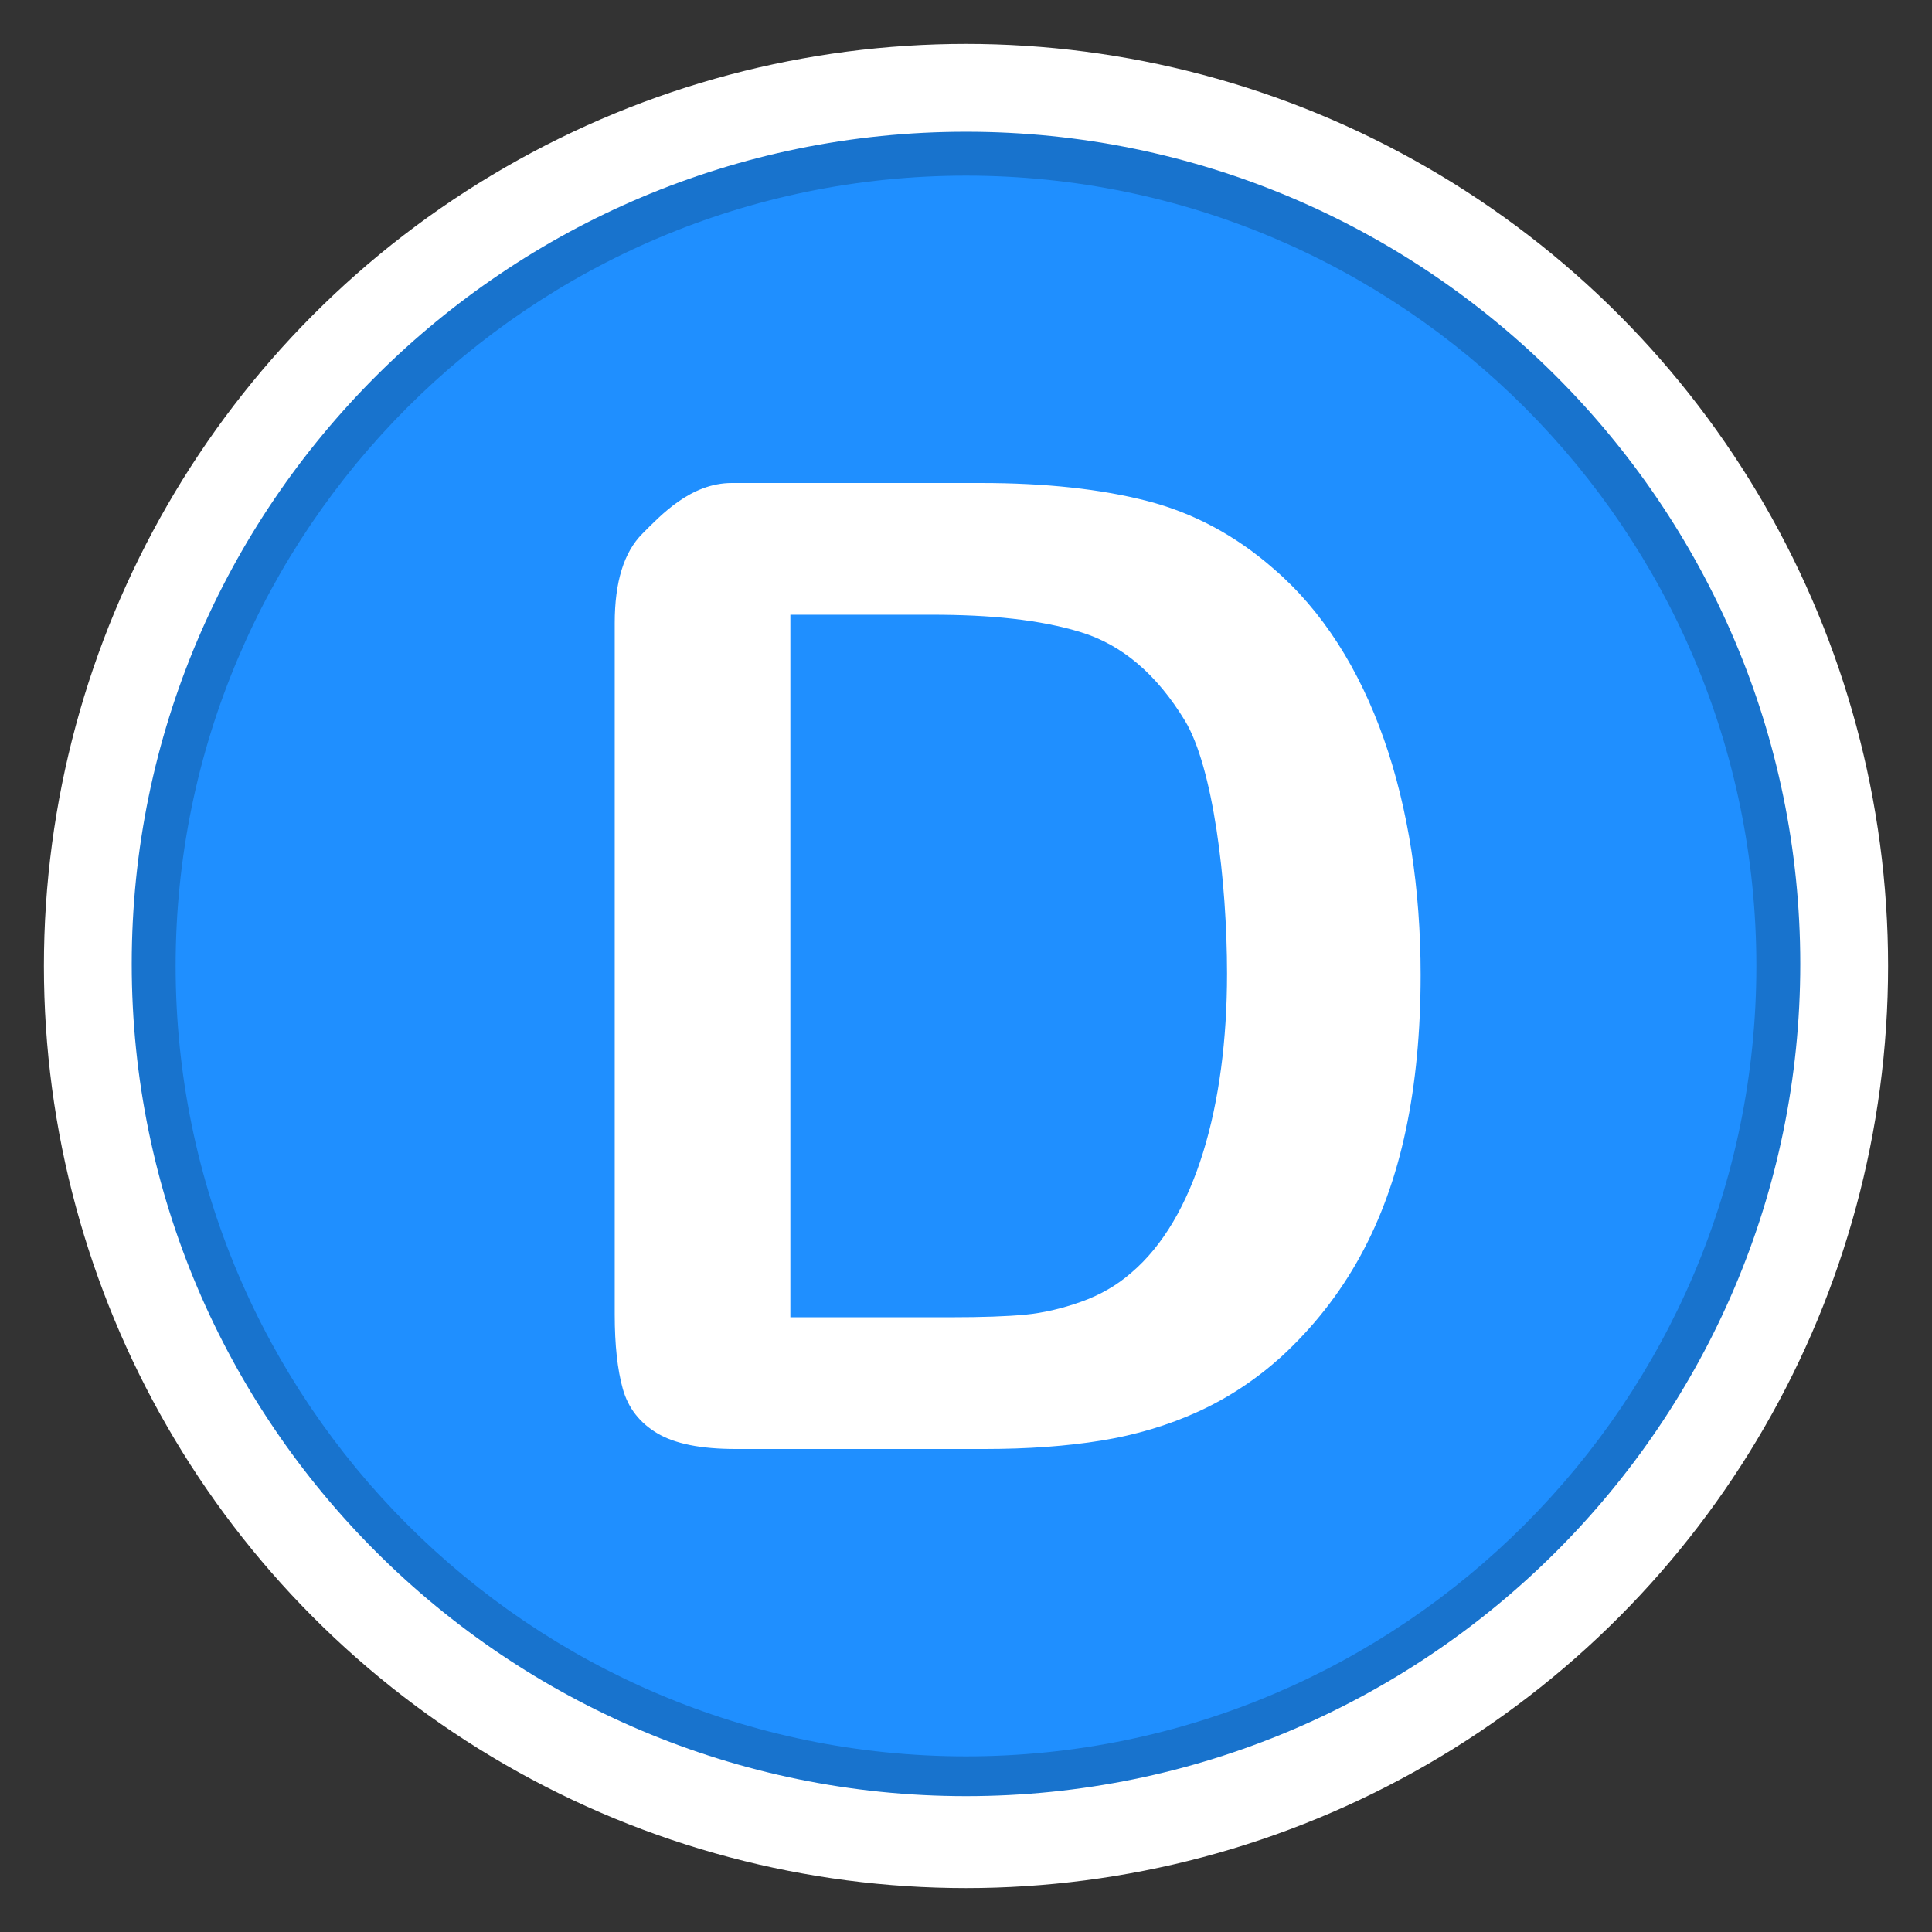 <?xml version="1.0" encoding="utf-8"?>
<!-- Generator: Adobe Illustrator 16.0.3, SVG Export Plug-In . SVG Version: 6.00 Build 0)  -->
<!DOCTYPE svg PUBLIC "-//W3C//DTD SVG 1.1//EN" "http://www.w3.org/Graphics/SVG/1.1/DTD/svg11.dtd">
<svg version="1.1" id="Public_Facilities_-_CAT_D_-_Water_Control_Facilities_-_Damage_Assessment_1_"
	 xmlns="http://www.w3.org/2000/svg" xmlns:xlink="http://www.w3.org/1999/xlink" x="0px" y="0px" width="44px" height="44px"
	 viewBox="0 0 44 44" enable-background="new 0 0 44 44" xml:space="preserve">
<rect x="0" y="0" width="44" height="44" fill="#333333" stroke="none"/>
<circle fill="#FFFFFF" cx="22" cy="22" r="21"/>
<path fill="#1873CD" d="M22.001,40.906C11.523,40.906,3,32.403,3,21.953
	C3,11.502,11.523,3,22.001,3C32.476,3,41,11.502,41,21.953
	C41,32.403,32.476,40.906,22.001,40.906z"/>
<path fill="#1F8FFF" d="M22.001,40C12.075,40,4,31.926,4,22c0-9.925,8.075-18,18.001-18
	C31.926,4,40,12.075,40,22C40,31.926,31.926,40,22.001,40z"/>
<g>
	<path fill="#FFFFFF" d="M16.666,11h5.669c1.475,0,2.739,0.137,3.794,0.41
		S28.141,12.196,29,12.948c2.236,1.914,3.354,5.349,3.354,9.255
		c0,1.289-0.112,2.466-0.337,3.531c-0.225,1.064-0.571,2.023-1.04,2.877
		c-0.469,0.855-1.069,1.619-1.802,2.293c-0.576,0.518-1.206,0.934-1.89,1.246
		s-1.419,0.531-2.204,0.658C24.295,32.936,23.409,33,22.423,33h-5.669
		c-0.791,0-1.387-0.119-1.787-0.359c-0.4-0.238-0.661-0.576-0.783-1.01
		C14.062,31.195,14,30.631,14,29.938V14.19c0-0.938,0.21-1.616,0.63-2.036
		S15.729,11,16.666,11z M18,14v16h3.646c0.723,0,1.289-0.02,1.699-0.059
		s0.835-0.137,1.274-0.293s0.82-0.377,1.143-0.66
		c1.455-1.23,2.183-3.807,2.183-6.814c0-2.119-0.32-4.706-0.959-5.761
		c-0.641-1.055-1.429-1.726-2.366-2.014S22.55,14,21.222,14H18z"/>
</g>
</svg>
